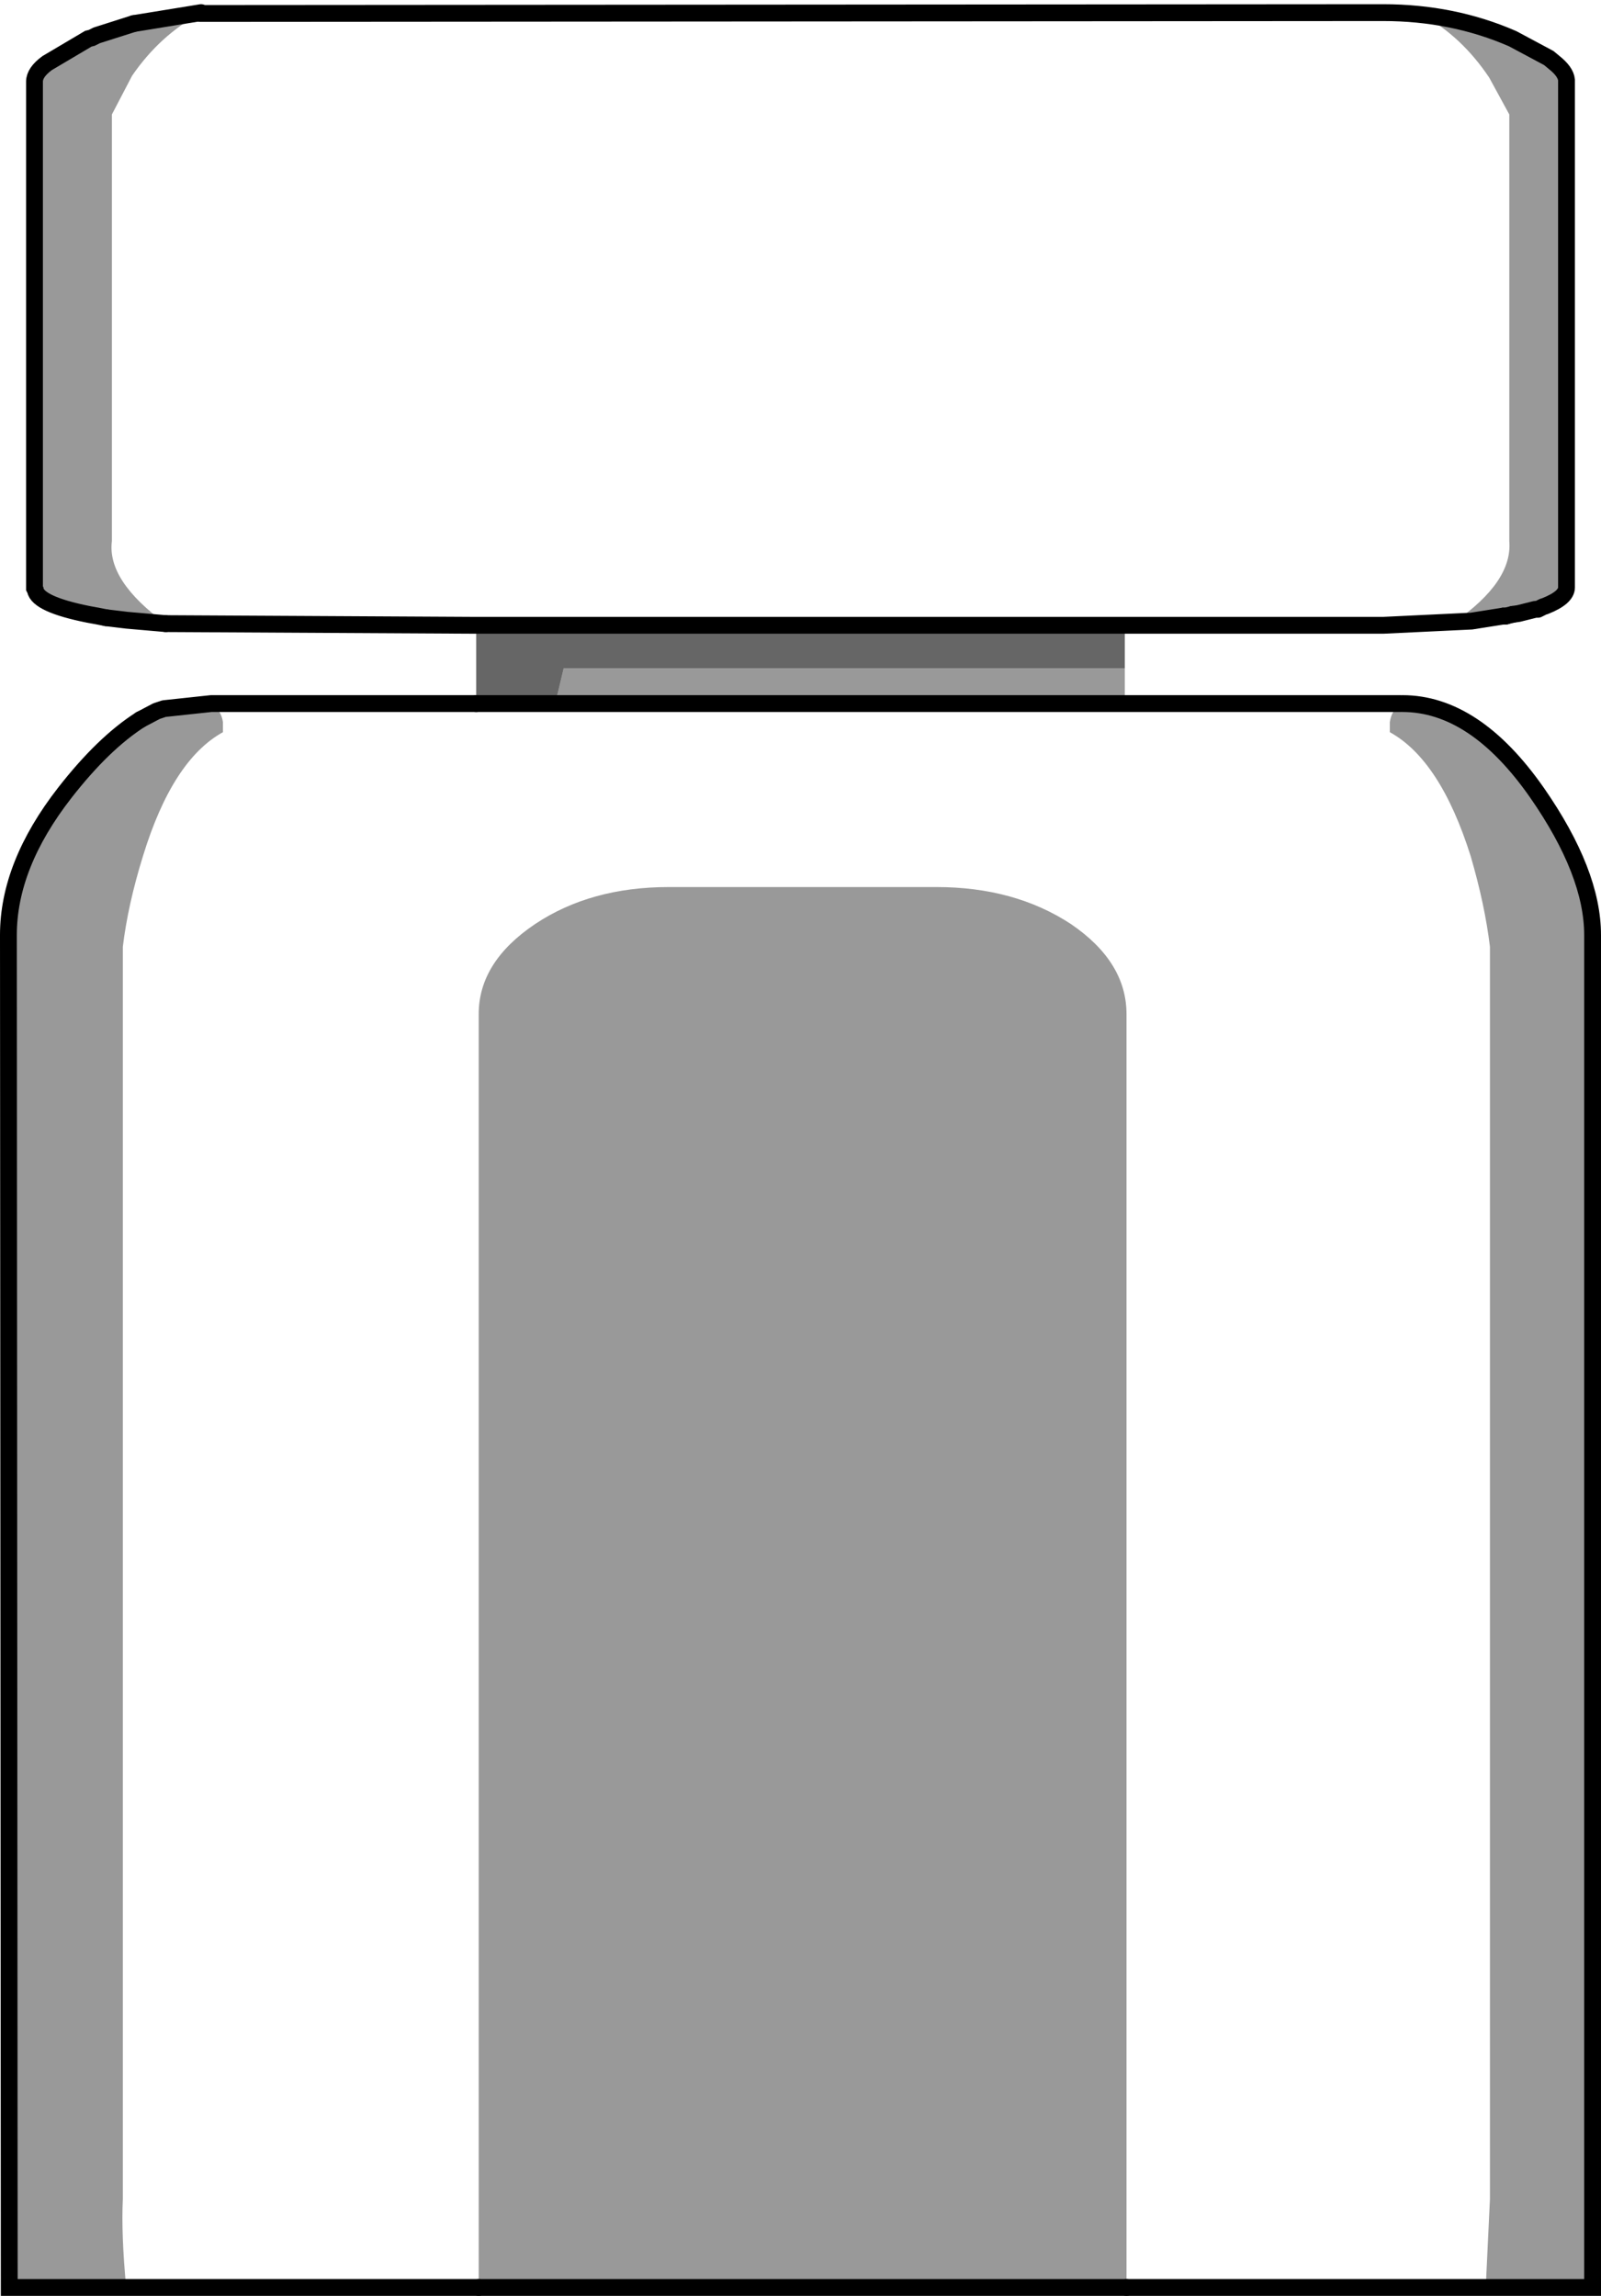 <?xml version="1.0" encoding="UTF-8" standalone="no"?>
<svg xmlns:xlink="http://www.w3.org/1999/xlink" height="136.4px" width="95.15px" xmlns="http://www.w3.org/2000/svg">
  <g transform="matrix(1.0, 0.0, 0.0, 1.0, 47.55, 68.3)">
    <path d="M-35.65 -67.5 L34.65 -67.55 Q38.8 -67.55 42.35 -66.0 L44.5 -64.85 43.1 -65.6 Q40.5 -67.0 37.0 -67.4 39.3 -66.15 40.95 -63.7 L42.15 -61.5 42.15 -36.15 Q42.35 -33.75 38.9 -31.35 L39.9 -31.4 34.65 -31.15 19.3 -31.15 -19.25 -31.15 -37.7 -31.25 Q-41.2 -33.8 -40.9 -36.15 L-40.9 -61.5 -39.7 -63.8 Q-38.05 -66.2 -35.65 -67.5 M35.7 -26.5 Q35.15 -26.1 35.05 -25.4 L35.05 -24.8 Q38.05 -23.15 39.85 -17.45 40.7 -14.55 41.0 -12.05 L41.0 62.35 40.75 67.6 19.4 67.6 19.4 -8.05 Q19.4 -11.15 16.1 -13.4 12.75 -15.6 8.1 -15.6 L-7.8 -15.6 Q-12.45 -15.6 -15.75 -13.4 -19.1 -11.15 -19.1 -8.05 L-19.1 67.6 -40.05 67.6 Q-40.35 64.45 -40.25 62.35 L-40.25 -12.05 Q-39.95 -14.55 -39.05 -17.45 -37.3 -23.15 -34.3 -24.8 L-34.3 -25.4 Q-34.4 -26.1 -35.0 -26.5 L-19.25 -26.5 -14.55 -26.5 19.3 -26.5 35.7 -26.5" fill="#ffffff" fill-opacity="0.0" fill-rule="evenodd" stroke="none"/>
    <path d="M-35.65 -67.5 Q-38.05 -66.2 -39.7 -63.8 L-40.9 -61.5 -40.9 -36.15 Q-41.2 -33.8 -37.7 -31.25 L-40.0 -31.45 -37.7 -31.25 -37.65 -31.2 -40.0 -31.45 -41.25 -31.6 -41.75 -31.7 -43.25 -32.05 Q-45.3 -32.6 -45.45 -33.25 L-45.5 -33.35 -45.5 -63.45 Q-45.5 -64.0 -44.75 -64.55 L-42.3 -66.0 -42.1 -66.05 -41.8 -66.2 -39.6 -66.9 -35.6 -67.55 -39.6 -66.9 -36.65 -67.45 -35.6 -67.55 -35.65 -67.5 M39.9 -31.4 L38.9 -31.35 Q42.35 -33.75 42.15 -36.15 L42.15 -61.5 40.95 -63.7 Q39.3 -66.15 37.0 -67.4 40.5 -67.0 43.1 -65.6 L44.5 -64.85 44.8 -64.6 Q45.5 -64.05 45.55 -63.55 L45.55 -33.4 Q45.55 -32.8 44.3 -32.3 L44.15 -32.25 43.85 -32.1 43.7 -32.1 42.7 -31.85 42.35 -31.8 41.95 -31.7 41.8 -31.7 39.9 -31.4 M40.75 67.6 L41.0 62.35 41.0 -12.05 Q40.7 -14.55 39.85 -17.45 38.05 -23.15 35.05 -24.8 L35.05 -25.4 Q35.15 -26.1 35.7 -26.5 L35.8 -26.5 Q40.1 -26.5 43.8 -21.2 47.1 -16.45 47.1 -12.75 L47.1 67.6 40.75 67.6 M19.3 -26.5 L-14.55 -26.5 -14.05 -28.6 19.3 -28.6 19.3 -26.5 M-35.0 -26.5 Q-34.4 -26.1 -34.3 -25.4 L-34.3 -24.8 Q-37.3 -23.15 -39.05 -17.45 -39.95 -14.55 -40.25 -12.05 L-40.25 62.35 Q-40.35 64.45 -40.05 67.6 L-47.0 67.6 -47.05 -12.75 Q-47.05 -16.9 -43.7 -21.2 -41.4 -24.15 -39.2 -25.55 L-38.25 -26.05 -37.8 -26.2 -35.75 -26.5 -35.0 -26.5 -37.8 -26.2 -35.0 -26.5 M-19.1 67.6 L-19.1 -8.05 Q-19.1 -11.15 -15.75 -13.4 -12.45 -15.6 -7.8 -15.6 L8.1 -15.6 Q12.75 -15.6 16.1 -13.4 19.4 -11.15 19.4 -8.05 L19.4 67.6 -19.1 67.6" fill="#000000" fill-opacity="0.4" fill-rule="evenodd" stroke="none"/>
    <path d="M-19.25 -31.15 L19.3 -31.15 19.3 -28.6 -14.05 -28.6 -14.55 -26.5 -19.25 -26.5 -19.25 -31.15" fill="#000000" fill-opacity="0.6" fill-rule="evenodd" stroke="none"/>
    <path d="M-45.45 -33.25 Q-45.3 -32.6 -43.25 -32.05 L-41.75 -31.7 -42.3 -31.8 Q-45.3 -32.4 -45.45 -33.25" fill="#6b6b6b" fill-rule="evenodd" stroke="none"/>
    <path d="M44.5 -64.85 L42.35 -66.0 Q38.8 -67.55 34.65 -67.55 L-35.65 -67.5 M-37.7 -31.25 L-19.25 -31.15 19.3 -31.15 34.65 -31.15 39.9 -31.4 41.8 -31.7 M44.5 -64.85 L44.8 -64.6 Q45.5 -64.05 45.55 -63.55 L45.55 -33.4 Q45.55 -32.8 44.3 -32.3 M42.35 -31.8 L41.95 -31.7 M35.7 -26.5 L19.3 -26.5 -14.55 -26.5 -19.25 -26.5 M-40.05 67.6 L-19.1 67.6 M19.4 67.6 L40.75 67.6 47.1 67.6 47.1 -12.75 Q47.1 -16.45 43.8 -21.2 40.1 -26.5 35.8 -26.5 M-39.6 -66.9 L-41.8 -66.2 -42.1 -66.05 -42.3 -66.0 -44.75 -64.55 Q-45.5 -64.0 -45.5 -63.45 L-45.5 -33.35 -45.45 -33.25 Q-45.3 -32.4 -42.3 -31.8 L-41.75 -31.7 -41.25 -31.6 M-40.05 67.6 L-47.0 67.6 -47.05 -12.75 Q-47.05 -16.9 -43.7 -21.2 -41.4 -24.15 -39.2 -25.55" fill="none" stroke="#000000" stroke-linecap="round" stroke-linejoin="miter-clip" stroke-miterlimit="10.0" stroke-width="1.0"/>
    <path d="M44.15 -32.25 L43.85 -32.1 43.7 -32.1 42.7 -31.85 42.35 -31.8 M41.95 -31.7 L41.8 -31.7 M-19.25 -26.5 L-35.0 -26.5 -37.8 -26.2 -38.25 -26.05 -39.2 -25.55 M-39.6 -66.9 L-35.6 -67.55 M-41.25 -31.6 L-40.0 -31.45 -37.7 -31.25 M19.4 67.6 L-19.1 67.6" fill="none" stroke="#000000" stroke-linecap="round" stroke-linejoin="round" stroke-width="1.0"/>
  </g>
</svg>

